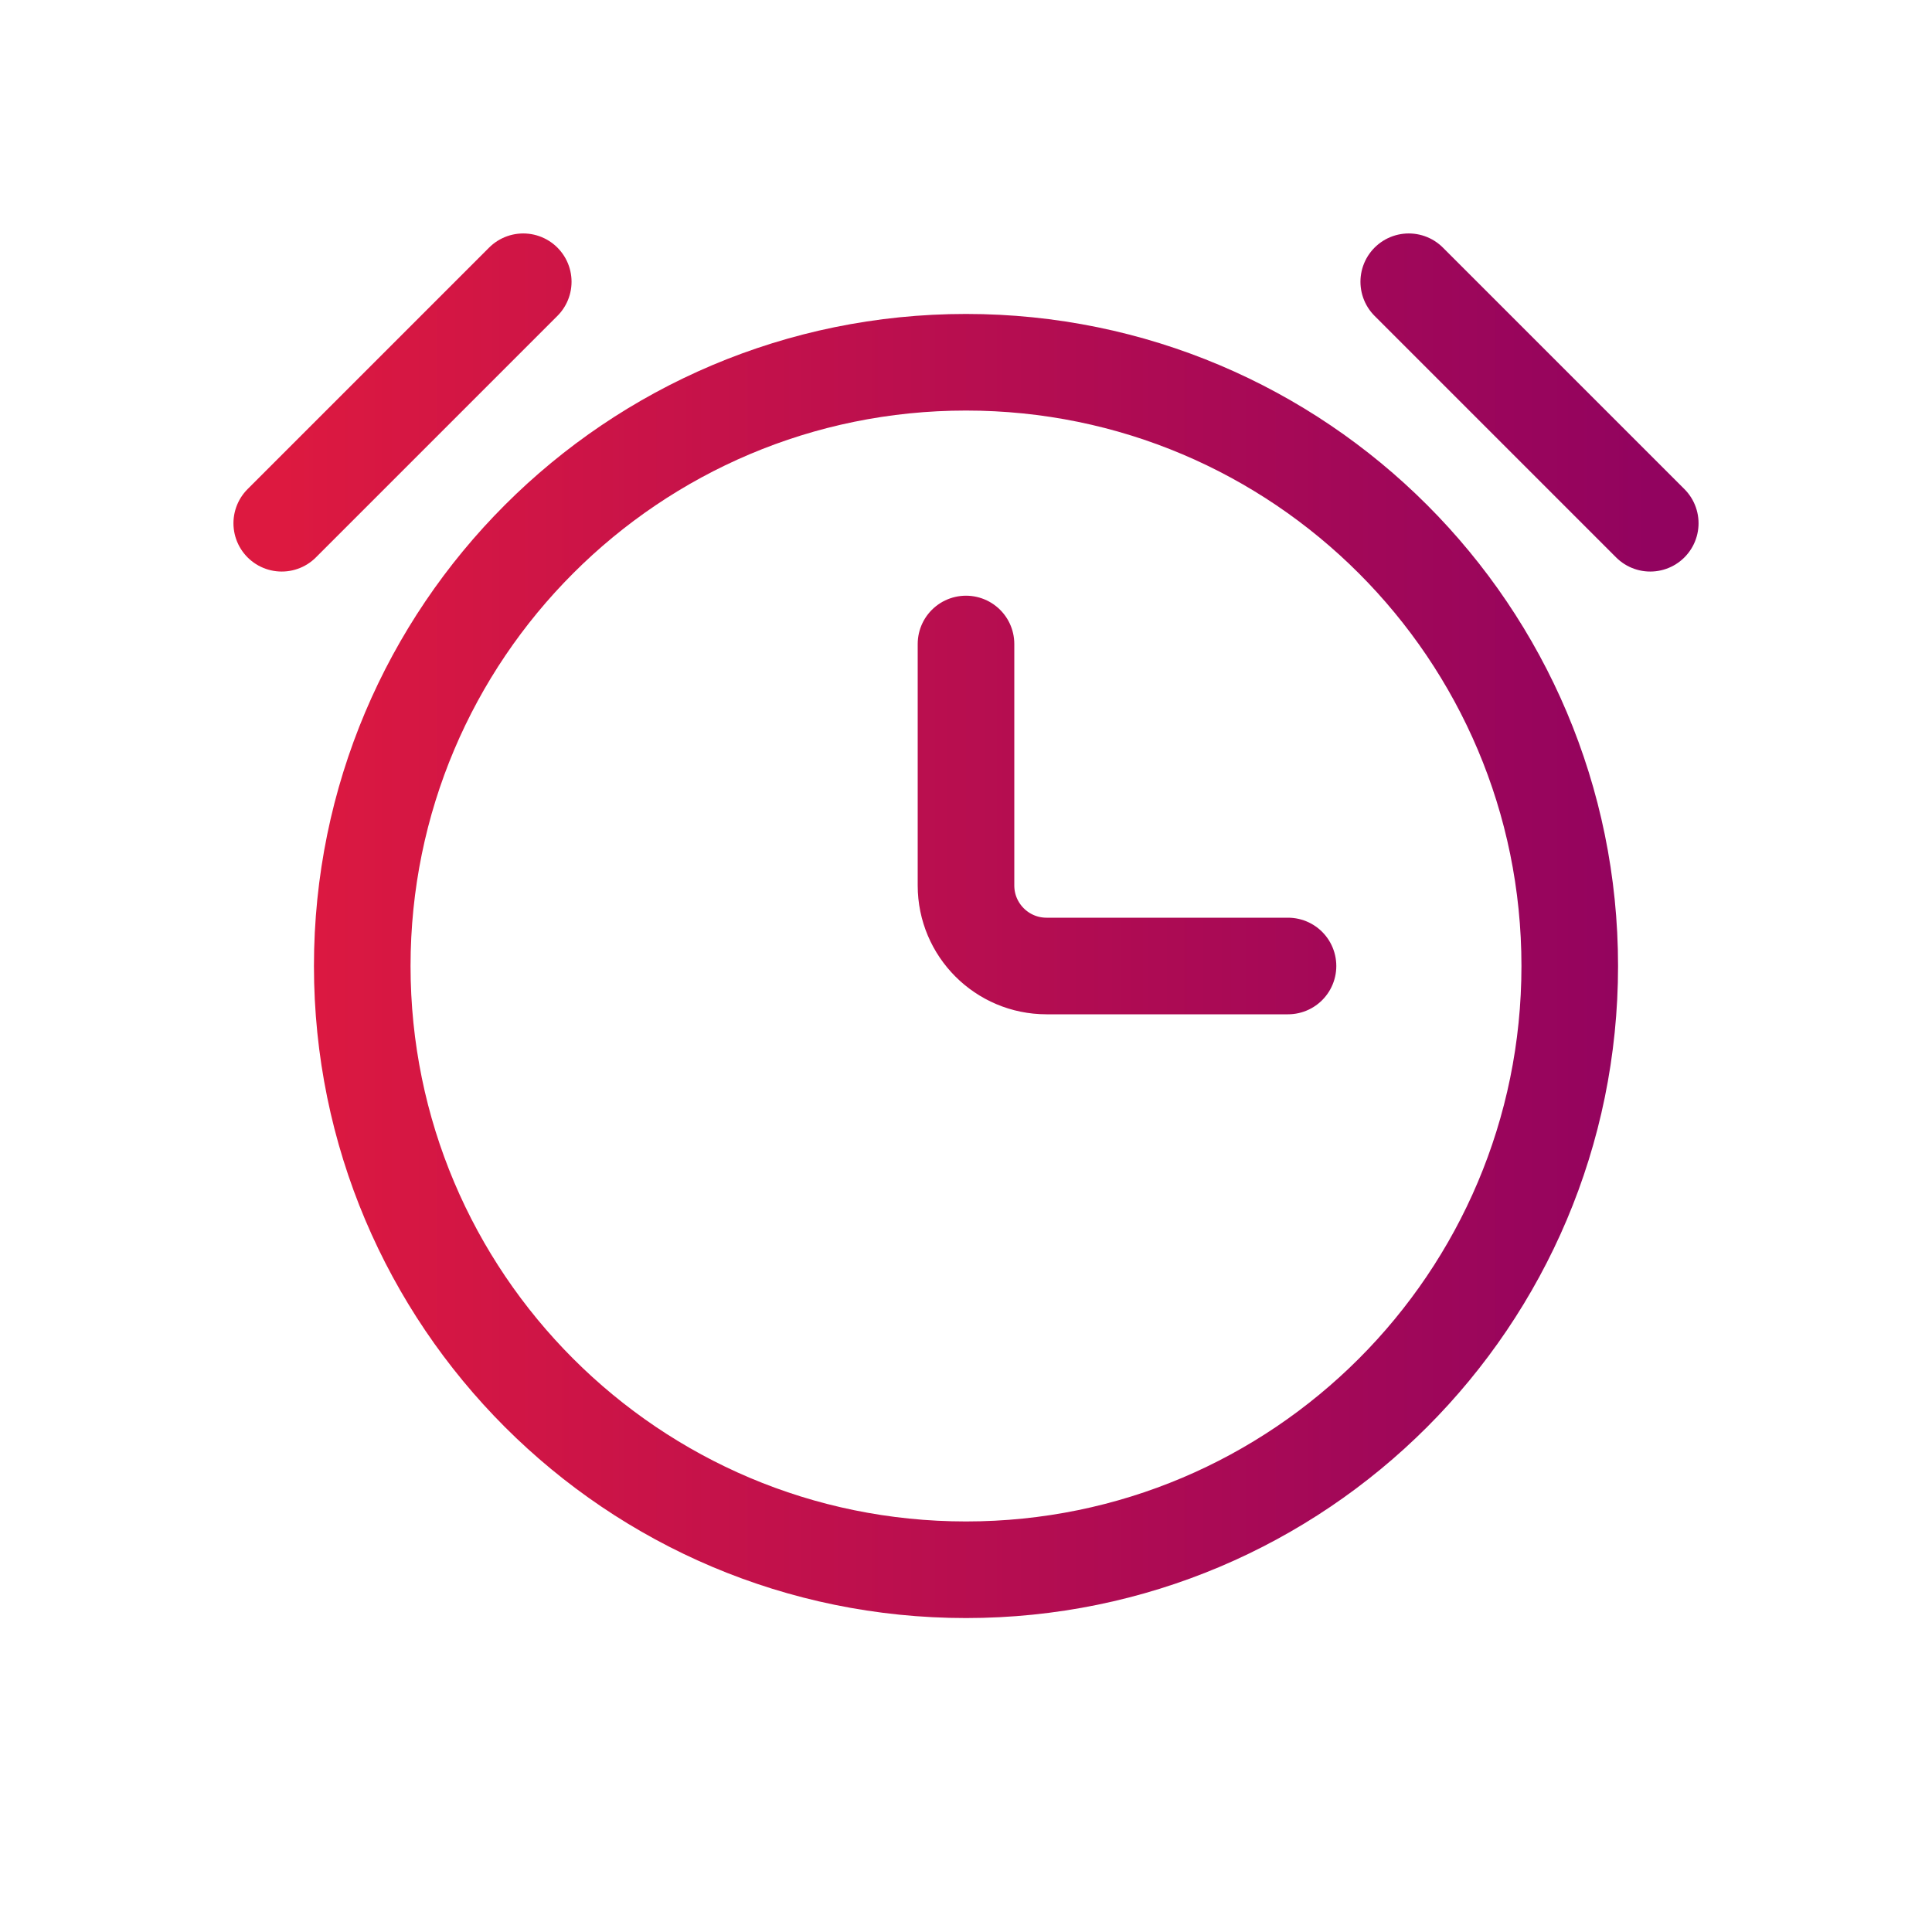 <svg width="24" height="24" viewBox="0 0 24 24" fill="none" xmlns="http://www.w3.org/2000/svg">
<path d="M12 8V11C12 11.552 12.448 12 13 12L16 12M3.5 6.5L6.5 3.5M20.5 6.5L17.5 3.5M12 19.5C7.858 19.5 4.5 16.142 4.5 12C4.5 7.858 7.858 4.5 12 4.5C16.142 4.5 19.5 7.858 19.5 12C19.5 16.142 16.142 19.5 12 19.5Z" stroke="url(#paint0_linear_2004_12570)" stroke-width="1.2" stroke-linecap="round" stroke-linejoin="round"/>
<defs>
<linearGradient id="paint0_linear_2004_12570" x1="3.5" y1="11.5" x2="20.5" y2="11.5" gradientUnits="userSpaceOnUse">
<stop stop-color="#DD1940"/>
<stop offset="1" stop-color="#92035F"/>
</linearGradient>
</defs>
</svg>
